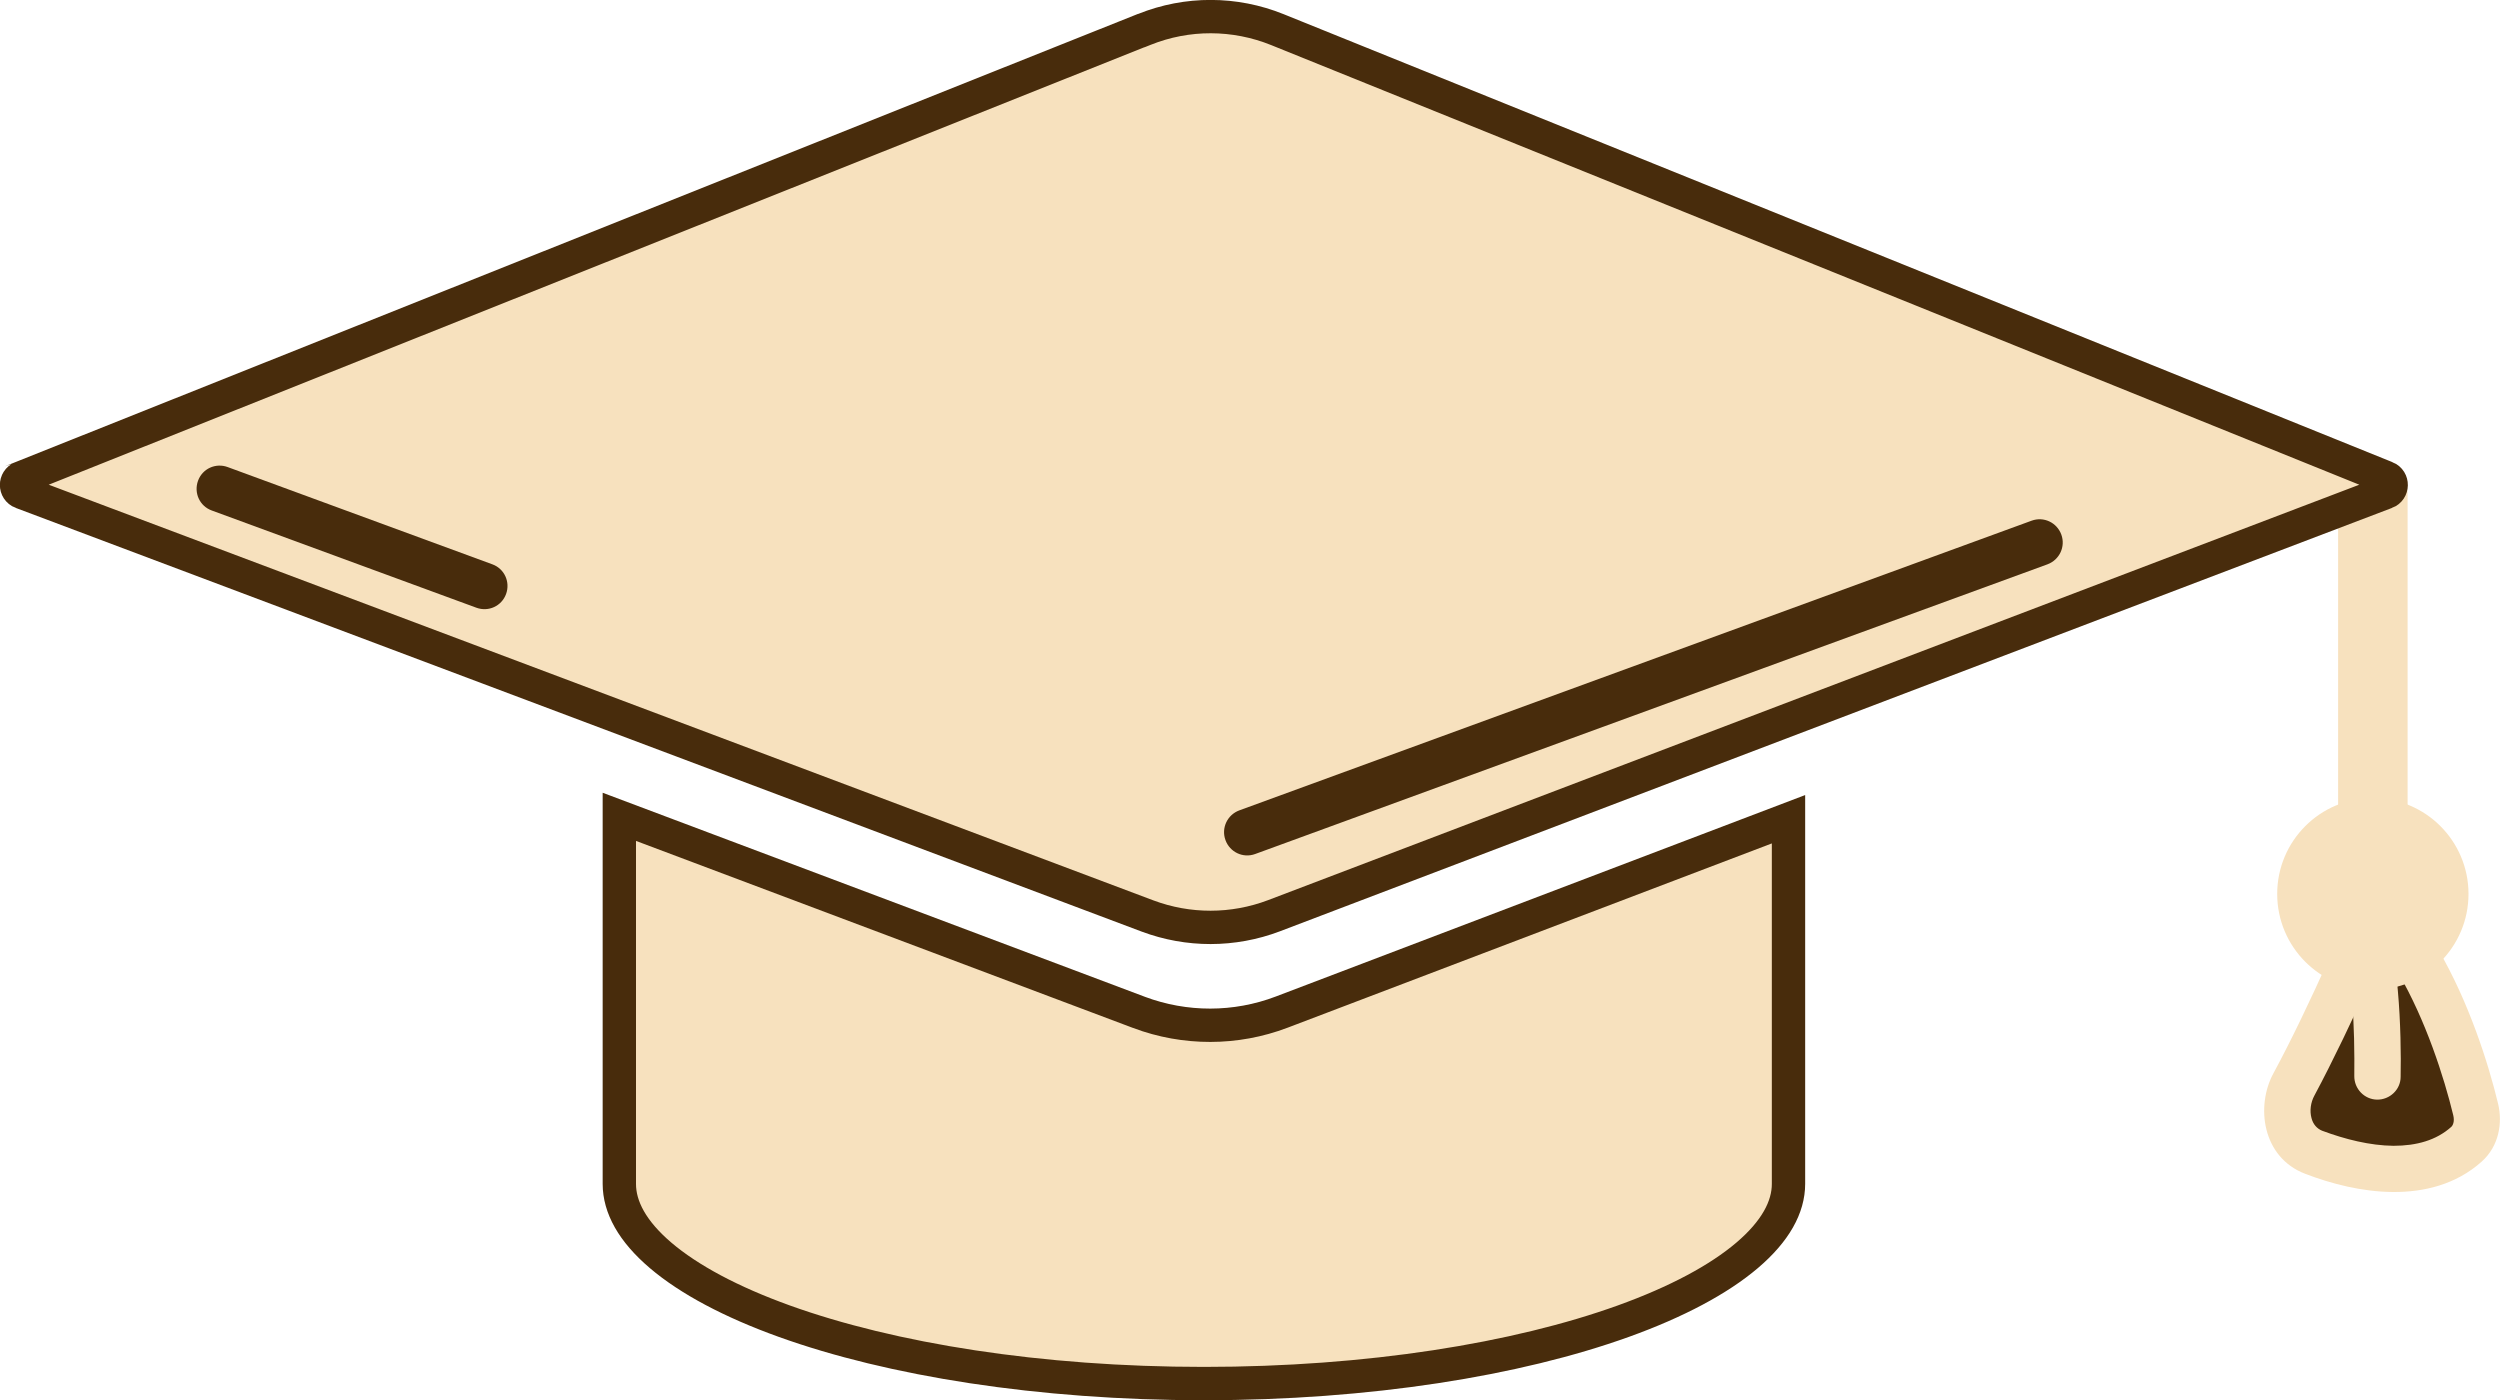 <svg width="75" height="42" viewBox="0 0 75 42" fill="none" xmlns="http://www.w3.org/2000/svg">
<g clip-path="url(#clip0_197_297)">
<path d="M38.449 30.364L53.655 24.577V35.482V35.482V35.482V35.482V35.482V35.482V35.482V35.482V35.482V35.482V35.482V35.482V35.482V35.482V35.482V35.482V35.482V35.482V35.482V35.482V35.482V35.483V35.483V35.483V35.483V35.483V35.483V35.483V35.483V35.483V35.483V35.483V35.483V35.483V35.483V35.483V35.483V35.483V35.483V35.483V35.483V35.483V35.483V35.483V35.483V35.483V35.483V35.483V35.483V35.483V35.483V35.484V35.484V35.484V35.484V35.484V35.484V35.484V35.484V35.484V35.484V35.484V35.484V35.484V35.484V35.484V35.484V35.484V35.484V35.484V35.484V35.484V35.484V35.484V35.484V35.485V35.485V35.485V35.485V35.485V35.485V35.485V35.485V35.485V35.485V35.485V35.485V35.485V35.485V35.485V35.485V35.485V35.485V35.486V35.486V35.486V35.486V35.486V35.486V35.486V35.486V35.486V35.486V35.486V35.486V35.486V35.486V35.486V35.486V35.486V35.486V35.486V35.487V35.487V35.487V35.487V35.487V35.487V35.487V35.487V35.487V35.487V35.487V35.487V35.487V35.487V35.487V35.487V35.487V35.488V35.488V35.488V35.488V35.488V35.488V35.488V35.488V35.488V35.488V35.488V35.488V35.488V35.489V35.489V35.489V35.489V35.489V35.489V35.489V35.489V35.489V35.489V35.489V35.489V35.489V35.489V35.489V35.489V35.49V35.49V35.49V35.49V35.49V35.49V35.49V35.49V35.49V35.49V35.49V35.49V35.49V35.49V35.491V35.491V35.491V35.491V35.491V35.491V35.491V35.491V35.491V35.491V35.491V35.491V35.492V35.492V35.492V35.492V35.492V35.492V35.492V35.492V35.492V35.492V35.492V35.492V35.492V35.492V35.493V35.493V35.493V35.493V35.493V35.493V35.493V35.493V35.493V35.493V35.493V35.493V35.493V35.494V35.494V35.494V35.494V35.494V35.494V35.494V35.494V35.494V35.494V35.494V35.495V35.495V35.495V35.495V35.495V35.495V35.495V35.495V35.495V35.495V35.495V35.495V35.495V35.496V35.496V35.496V35.496V35.496V35.496V35.496V35.496V35.496V35.496V35.496V35.496V35.497V35.497V35.497V35.497V35.497V35.497V35.497V35.497V35.497V35.497V35.498V35.498V35.498V35.498V35.498V35.498V35.498V35.498V35.498V35.498V35.498V35.498V35.498V35.499V35.499V35.499V35.499V35.499V35.499V35.499V35.499V35.499V35.499V35.499V35.5V35.5V35.5V35.5V35.5V35.5V35.5V35.5V35.5V35.5V35.501V35.501V35.501V35.501V35.501V35.501V35.501V35.501V35.501V35.501V35.501V35.502V35.502V35.502V35.502V35.502V35.502V35.502V35.502V35.502V35.502V35.502V35.502V35.503V35.503V35.503V35.503V35.503V35.503V35.503V35.503V35.503V35.503V35.504V35.504V35.504V35.504V35.504V35.504V35.504V35.504V35.504V35.504V35.504V35.505V35.505V35.505V35.505V35.505V35.505V35.505V35.505V35.505V35.505V35.505V35.505V35.506V35.506V35.506V35.506V35.506V35.506V35.506V35.506V35.506V35.506V35.507V35.507V35.507V35.507V35.507V35.507V35.507V35.507V35.507V35.507V35.508V35.508V35.508V35.508V35.508V35.508V35.508V35.508V35.508V35.508V35.508V35.508V35.508V35.509V35.509V35.509V35.509V35.509V35.509V35.509V35.509V35.509V35.51V35.51V35.51V35.51V35.51V35.51V35.51V35.51V35.51V35.51V35.51V35.51V35.511V35.511V35.511V35.511V35.511V35.511V35.511V35.511V35.511V35.511V35.511V35.511V35.512V35.512V35.512V35.512V35.512V35.512V35.512V35.512V35.512V35.512V35.513V35.513V35.513V35.513V35.513V35.513V35.513V35.513V35.513V35.513V35.513V35.513V35.514V35.514V35.514V35.514V35.514V35.514V35.514V35.514V35.514V35.514V35.514V35.514V35.515V35.515V35.515V35.515V35.515V35.515V35.515V35.515V35.515V35.515V35.515V35.516V35.516V35.516V35.516V35.516V35.516V35.516V35.516V35.516V35.516V35.516V35.516V35.517C53.655 36.209 53.266 36.935 52.414 37.66C51.564 38.383 50.304 39.057 48.703 39.634C45.507 40.785 41.057 41.507 36.117 41.507C31.177 41.507 26.728 40.786 23.531 39.636C21.931 39.06 20.671 38.386 19.821 37.663C18.969 36.938 18.58 36.211 18.58 35.517V35.517V35.517V35.517V35.516V35.516V35.516V35.516V35.516V35.516V35.516V35.516V35.516V35.516V35.516V35.516V35.516V35.516V35.516V35.516V35.516V35.516V35.516V35.516V35.516V35.516V35.516V35.516V35.516V35.516V35.516V35.516V35.516V35.516V35.516V35.516V35.516V35.516V35.516V35.516V35.516V35.516V35.516V35.516V35.516V35.516V35.516V35.516V35.516V35.516V35.516V35.516V35.516V35.516V35.516V35.516V35.516V35.516V35.516V35.516V35.516V35.516V35.516V35.516V35.516V35.516V35.516V35.516V35.516V35.516V35.516V35.516V35.516V35.516V35.516V35.516V35.516V35.516V35.516V35.516V35.516V35.516V35.516V35.516V35.516V35.516V35.516V35.515V35.515V35.515V35.515V35.515V35.515V35.515V35.515V35.515V35.515V35.515V35.515V35.515V35.515V35.515V35.515V35.515V35.515V35.515V35.515V35.515V35.515V35.515V35.515V35.515V35.515V35.515V35.515V35.515V35.515V35.515V35.515V35.515V35.515V35.515V35.515V35.515V35.515V35.515V35.515V35.515V35.515V35.515V35.515V35.515V35.515V35.514V35.514V35.514V35.514V35.514V35.514V35.514V35.514V35.514V35.514V35.514V35.514V35.514V35.514V35.514V35.514V35.514V35.514V35.514V35.514V35.514V35.514V35.514V35.514V35.514V35.514V35.514V35.514V35.514V35.514V35.514V35.514V35.514V35.514V35.514V35.514V35.514V35.514V35.514V35.514V35.514V35.514V35.514V35.514V35.514V35.513V35.513V35.513V35.513V35.513V35.513V35.513V35.513V35.513V35.513V35.513V35.513V35.513V35.513V35.513V35.513V35.513V35.513V35.513V35.513V35.513V35.513V35.513V35.513V35.513V35.513V35.513V35.513V35.513V35.513V35.513V35.513V35.513V35.513V35.513V35.513V35.512V35.512V35.512V35.512V35.512V35.512V35.512V35.512V35.512V35.512V35.512V35.512V35.512V35.512V35.512V35.512V35.512V35.512V35.512V35.512V35.512V35.512V35.512V35.512V35.512V35.512V35.512V35.512V35.512V35.511V35.511V35.511V35.511V35.511V35.511V35.511V35.511V35.511V35.511V35.511V35.511V35.511V35.511V35.511V35.511V35.511V35.511V35.511V35.511V35.511V35.511V35.511V35.511V35.511V35.511V35.511V35.511V35.511V35.511V35.511V35.511V35.511V35.51V35.51V35.51V35.51V35.51V35.51V35.51V35.51V35.51V35.51V35.51V35.51V35.51V35.51V35.51V35.51V35.51V35.51V35.51V35.51V35.51V35.51V35.51V35.51V35.51V35.51V35.51V35.51V35.509V35.509V35.509V35.509V35.509V35.509V35.509V35.509V35.509V35.509V35.509V35.509V35.509V35.509V35.509V35.509V35.509V35.509V35.509V35.509V35.509V35.509V35.509V35.509V35.509V35.508V35.508V35.508V35.508V35.508V35.508V35.508V35.508V35.508V35.508V35.508V35.508V35.508V35.508V35.508V35.508V35.508V35.508V35.508V35.508V35.508V35.508V35.508V35.508V35.508V35.508V35.508V35.508V35.508V35.507V35.507V35.507V35.507V35.507V35.507V35.507V35.507V35.507V35.507V35.507V35.507V35.507V35.507V35.507V35.507V35.507V35.507V35.507V35.507V35.507V35.507V35.507V35.507V35.507V35.507V35.506V35.506V35.506V35.506V35.506V35.506V35.506V35.506V35.506V35.506V35.506V35.506V35.506V35.506V35.506V35.506V35.506V35.506V35.506V35.506V35.506V35.506V35.505V35.505V35.505V35.505V35.505V35.505V35.505V35.505V35.505V35.505V35.505V35.505V35.505V35.505V35.505V35.505V35.505V35.505V35.505V35.505V35.505V35.505V35.505V35.505V35.505V35.505V35.505V35.505V35.504V35.504V35.504V35.504V35.504V35.504V35.504V35.504V35.504V35.504V35.504V35.504V35.504V35.504V35.504V35.504V35.504V35.504V35.504V35.504V35.504V35.504V35.504V35.504V35.503V35.503V35.503V35.503V35.503V35.503V35.503V35.503V35.503V35.503V35.503V35.503V35.503V35.503V35.503V35.503V35.503V35.503V35.503V35.503V35.503V35.503V35.502V35.502V35.502V35.502V35.502V35.502V35.502V35.502V35.502V35.502V35.502V35.502V35.502V35.502V35.502V35.502V35.502V35.502V35.502V35.502V35.502V35.502V35.502V35.502V35.502V35.502V35.502V35.501V35.501V35.501V35.501V35.501V35.501V35.501V35.501V35.501V35.501V35.501V35.501V35.501V35.501V35.501V35.501V35.501V35.501V35.501V35.501V35.501V35.501V35.501V35.501V35.501V35.5V35.5V35.5V35.5V35.5V35.5V35.5V35.5V35.5V35.5V35.5V35.5V35.5V35.5V35.5V35.5V35.5V35.5V35.5V35.5V35.5V35.5V35.499V35.499V35.499V35.499V35.499V35.499V35.499V35.499V35.499V35.499V35.499V35.499V35.499V35.499V35.499V35.499V35.499V35.499V35.499V35.499V35.499V35.499V35.499V35.499V35.498V35.498V35.498V35.498V35.498V35.498V35.498V35.498V35.498V35.498V35.498V35.498V35.498V35.498V35.498V35.498V35.498V35.498V35.498V35.498V35.498V35.498V35.498V35.498V35.498V35.498V35.498V35.497V35.497V35.497V35.497V35.497V35.497V35.497V35.497V35.497V35.497V35.497V35.497V35.497V35.497V35.497V35.497V35.497V35.497V35.497V35.497V35.497V35.497V35.496V35.496V35.496V35.496V35.496V35.496V35.496V35.496V35.496V35.496V35.496V35.496V35.496V35.496V35.496V35.496V35.496V35.496V35.496V35.496V35.496V35.496V35.496V35.496V35.496V35.495V35.495V35.495V35.495V35.495V35.495V35.495V35.495V35.495V35.495V35.495V35.495V35.495V35.495V35.495V35.495V35.495V35.495V35.495V35.495V35.495V35.495V35.495V35.495V35.495V35.495V35.495V35.494V35.494V35.494V35.494V35.494V35.494V35.494V35.494V35.494V35.494V35.494V35.494V35.494V35.494V35.494V35.494V35.494V35.494V35.494V35.494V35.494V35.494V35.493V35.493V35.493V35.493V35.493V35.493V35.493V35.493V35.493V35.493V35.493V35.493V35.493V35.493V35.493V35.493V35.493V35.493V35.493V35.493V35.493V35.493V35.493V35.493V35.492V35.492V35.492V35.492V35.492V35.492V35.492V35.492V35.492V35.492V35.492V35.492V35.492V35.492V35.492V35.492V35.492V35.492V35.492V35.492V35.492V35.492V35.492V35.492V35.492V35.492V35.492V35.491V35.491V35.491V35.491V35.491V35.491V35.491V35.491V35.491V35.491V35.491V35.491V35.491V35.491V35.491V35.491V35.491V35.491V35.491V35.491V35.491V35.491V35.491V35.49V35.49V35.49V35.49V35.49V35.49V35.49V35.49V35.49V35.49V35.49V35.49V35.49V35.49V35.49V35.49V35.49V35.49V35.49V35.49V35.49V35.49V35.49V35.49V35.489V35.489V35.489V35.489V35.489V35.489V35.489V35.489V35.489V35.489V35.489V35.489V35.489V35.489V35.489V35.489V35.489V35.489V35.489V35.489V35.489V35.489V35.489V35.489V35.489V35.489V35.489V35.488V35.488V35.488V35.488V35.488V35.488V35.488V35.488V35.488V35.488V35.488V35.488V35.488V35.488V35.488V35.488V35.488V35.488V35.488V35.488V35.488V35.488V35.487V35.487V35.487V35.487V35.487V35.487V35.487V35.487V35.487V35.487V35.487V35.487V35.487V35.487V35.487V35.487V35.487V35.487V35.487V35.487V35.487V35.487V35.487V35.487V35.487V35.486V35.486V35.486V35.486V35.486V35.486V35.486V35.486V35.486V35.486V35.486V35.486V35.486V35.486V35.486V35.486V35.486V35.486V35.486V35.486V35.486V35.486V35.486V35.486V35.486V35.486V35.486V35.485V35.485V35.485V35.485V35.485V35.485V35.485V35.485V35.485V35.485V35.485V35.485V35.485V35.485V35.485V35.485V35.485V35.485V35.485V35.485V35.485V35.485V35.484V35.484V35.484V35.484V35.484V35.484V35.484V35.484V35.484V35.484V35.484V35.484V35.484V35.484V35.484V35.484V35.484V35.484V35.484V35.484V35.484V35.484V35.484V35.484V35.483V35.483V35.483V35.483V35.483V35.483V35.483V35.483V35.483V35.483V35.483V35.483V35.483V35.483V35.483V35.483V35.483V35.483V35.483V35.483V35.483V35.483V35.483V35.483V35.483V35.483V35.483V35.482V35.482V35.482V35.482V35.482V35.482V35.482V35.482V35.482V35.482V35.482V35.482V35.482V35.482V35.482V35.482V35.482V35.482V35.482V35.482V24.505L34.169 30.371L34.17 30.372C35.548 30.888 37.07 30.888 38.449 30.364L38.449 30.364Z" fill="#F7E1BE" stroke="#482C0C"/>
<path d="M68.816 32.529C69.358 31.533 69.969 30.231 70.49 29.082C70.894 28.183 72.047 27.988 72.54 28.838C73.409 30.328 73.978 32.104 74.263 33.288C74.354 33.664 74.277 34.075 73.986 34.333C72.763 35.426 70.873 35.133 69.407 34.576C68.621 34.277 68.413 33.274 68.816 32.536V32.529Z" fill="#482C0C"/>
<path fill-rule="evenodd" clip-rule="evenodd" d="M71.582 28.991C71.429 29.012 71.234 29.13 71.13 29.367C70.609 30.523 69.983 31.839 69.434 32.863C69.316 33.079 69.288 33.33 69.344 33.539C69.393 33.734 69.511 33.859 69.664 33.922C70.352 34.179 71.102 34.367 71.804 34.374C72.499 34.374 73.089 34.207 73.534 33.81C73.583 33.769 73.645 33.65 73.597 33.455C73.319 32.306 72.77 30.6 71.95 29.193C71.853 29.019 71.72 28.977 71.582 28.998V28.991ZM71.394 27.605C72.061 27.515 72.756 27.8 73.152 28.476L72.554 28.824M71.394 27.605C70.748 27.696 70.164 28.128 69.865 28.789L71.394 27.605ZM73.145 28.483C74.062 30.05 74.653 31.902 74.945 33.121C75.076 33.678 74.979 34.374 74.451 34.848C73.673 35.544 72.707 35.767 71.783 35.76C70.866 35.753 69.942 35.516 69.163 35.217C67.857 34.722 67.67 33.176 68.205 32.195C68.733 31.22 69.344 29.938 69.858 28.789" fill="#F7E1BE"/>
<path fill-rule="evenodd" clip-rule="evenodd" d="M70.338 27.236C70.636 26.993 71.074 27.034 71.317 27.334C71.553 27.626 71.679 28.058 71.755 28.413C71.838 28.81 71.901 29.27 71.936 29.729C72.019 30.656 72.033 31.658 72.019 32.306C72.019 32.689 71.692 32.995 71.31 32.989C70.928 32.982 70.623 32.661 70.629 32.278C70.636 31.665 70.629 30.711 70.553 29.848C70.511 29.416 70.463 29.019 70.393 28.706C70.358 28.546 70.324 28.427 70.289 28.33C70.254 28.246 70.233 28.211 70.233 28.211C69.99 27.912 70.032 27.473 70.331 27.229L70.338 27.236Z" fill="#F7E1BE"/>
<path fill-rule="evenodd" clip-rule="evenodd" d="M71.185 13.796C71.762 13.796 72.228 14.262 72.228 14.84V26.408C72.228 26.986 71.762 27.452 71.185 27.452C70.609 27.452 70.143 26.986 70.143 26.408V14.84C70.143 14.262 70.609 13.796 71.185 13.796Z" fill="#F7E1BE"/>
<path d="M74.055 26.818C74.055 28.406 72.769 29.695 71.185 29.695C69.601 29.695 68.316 28.406 68.316 26.818C68.316 25.231 69.601 23.942 71.185 23.942C72.769 23.942 74.055 25.231 74.055 26.818Z" fill="#F7E1BE"/>
<path d="M71.585 14.77L71.584 14.77L38.219 27.472C36.992 27.937 35.645 27.937 34.424 27.479L0.65 14.77C0.65 14.77 0.649 14.77 0.649 14.77C0.446 14.692 0.447 14.409 0.644 14.33C0.645 14.33 0.645 14.329 0.645 14.329L34.233 0.918H34.241L34.331 0.882C35.613 0.366 37.043 0.372 38.32 0.888C38.32 0.888 38.32 0.888 38.32 0.888L71.588 14.329C71.588 14.329 71.588 14.329 71.589 14.329C71.789 14.411 71.781 14.695 71.585 14.77Z" fill="#F7E1BE" stroke="#482C0C"/>
<path fill-rule="evenodd" clip-rule="evenodd" d="M61.84 16.038C61.972 16.4 61.784 16.797 61.423 16.93L37.653 25.621C37.291 25.753 36.895 25.565 36.764 25.203C36.632 24.841 36.819 24.444 37.18 24.311L60.95 15.62C61.312 15.488 61.708 15.676 61.84 16.038Z" fill="#482C0C"/>
<path fill-rule="evenodd" clip-rule="evenodd" d="M5.941 14.422C6.073 14.06 6.469 13.879 6.83 14.012L14.772 16.93C15.133 17.062 15.314 17.459 15.182 17.821C15.05 18.183 14.654 18.364 14.293 18.232L6.351 15.314C5.989 15.182 5.809 14.785 5.941 14.422Z" fill="#482C0C"/>
</g>
<defs>
<clipPath id="clip0_197_297">
<rect width="75" height="42" fill="white"/>
</clipPath>
</defs>
</svg>
